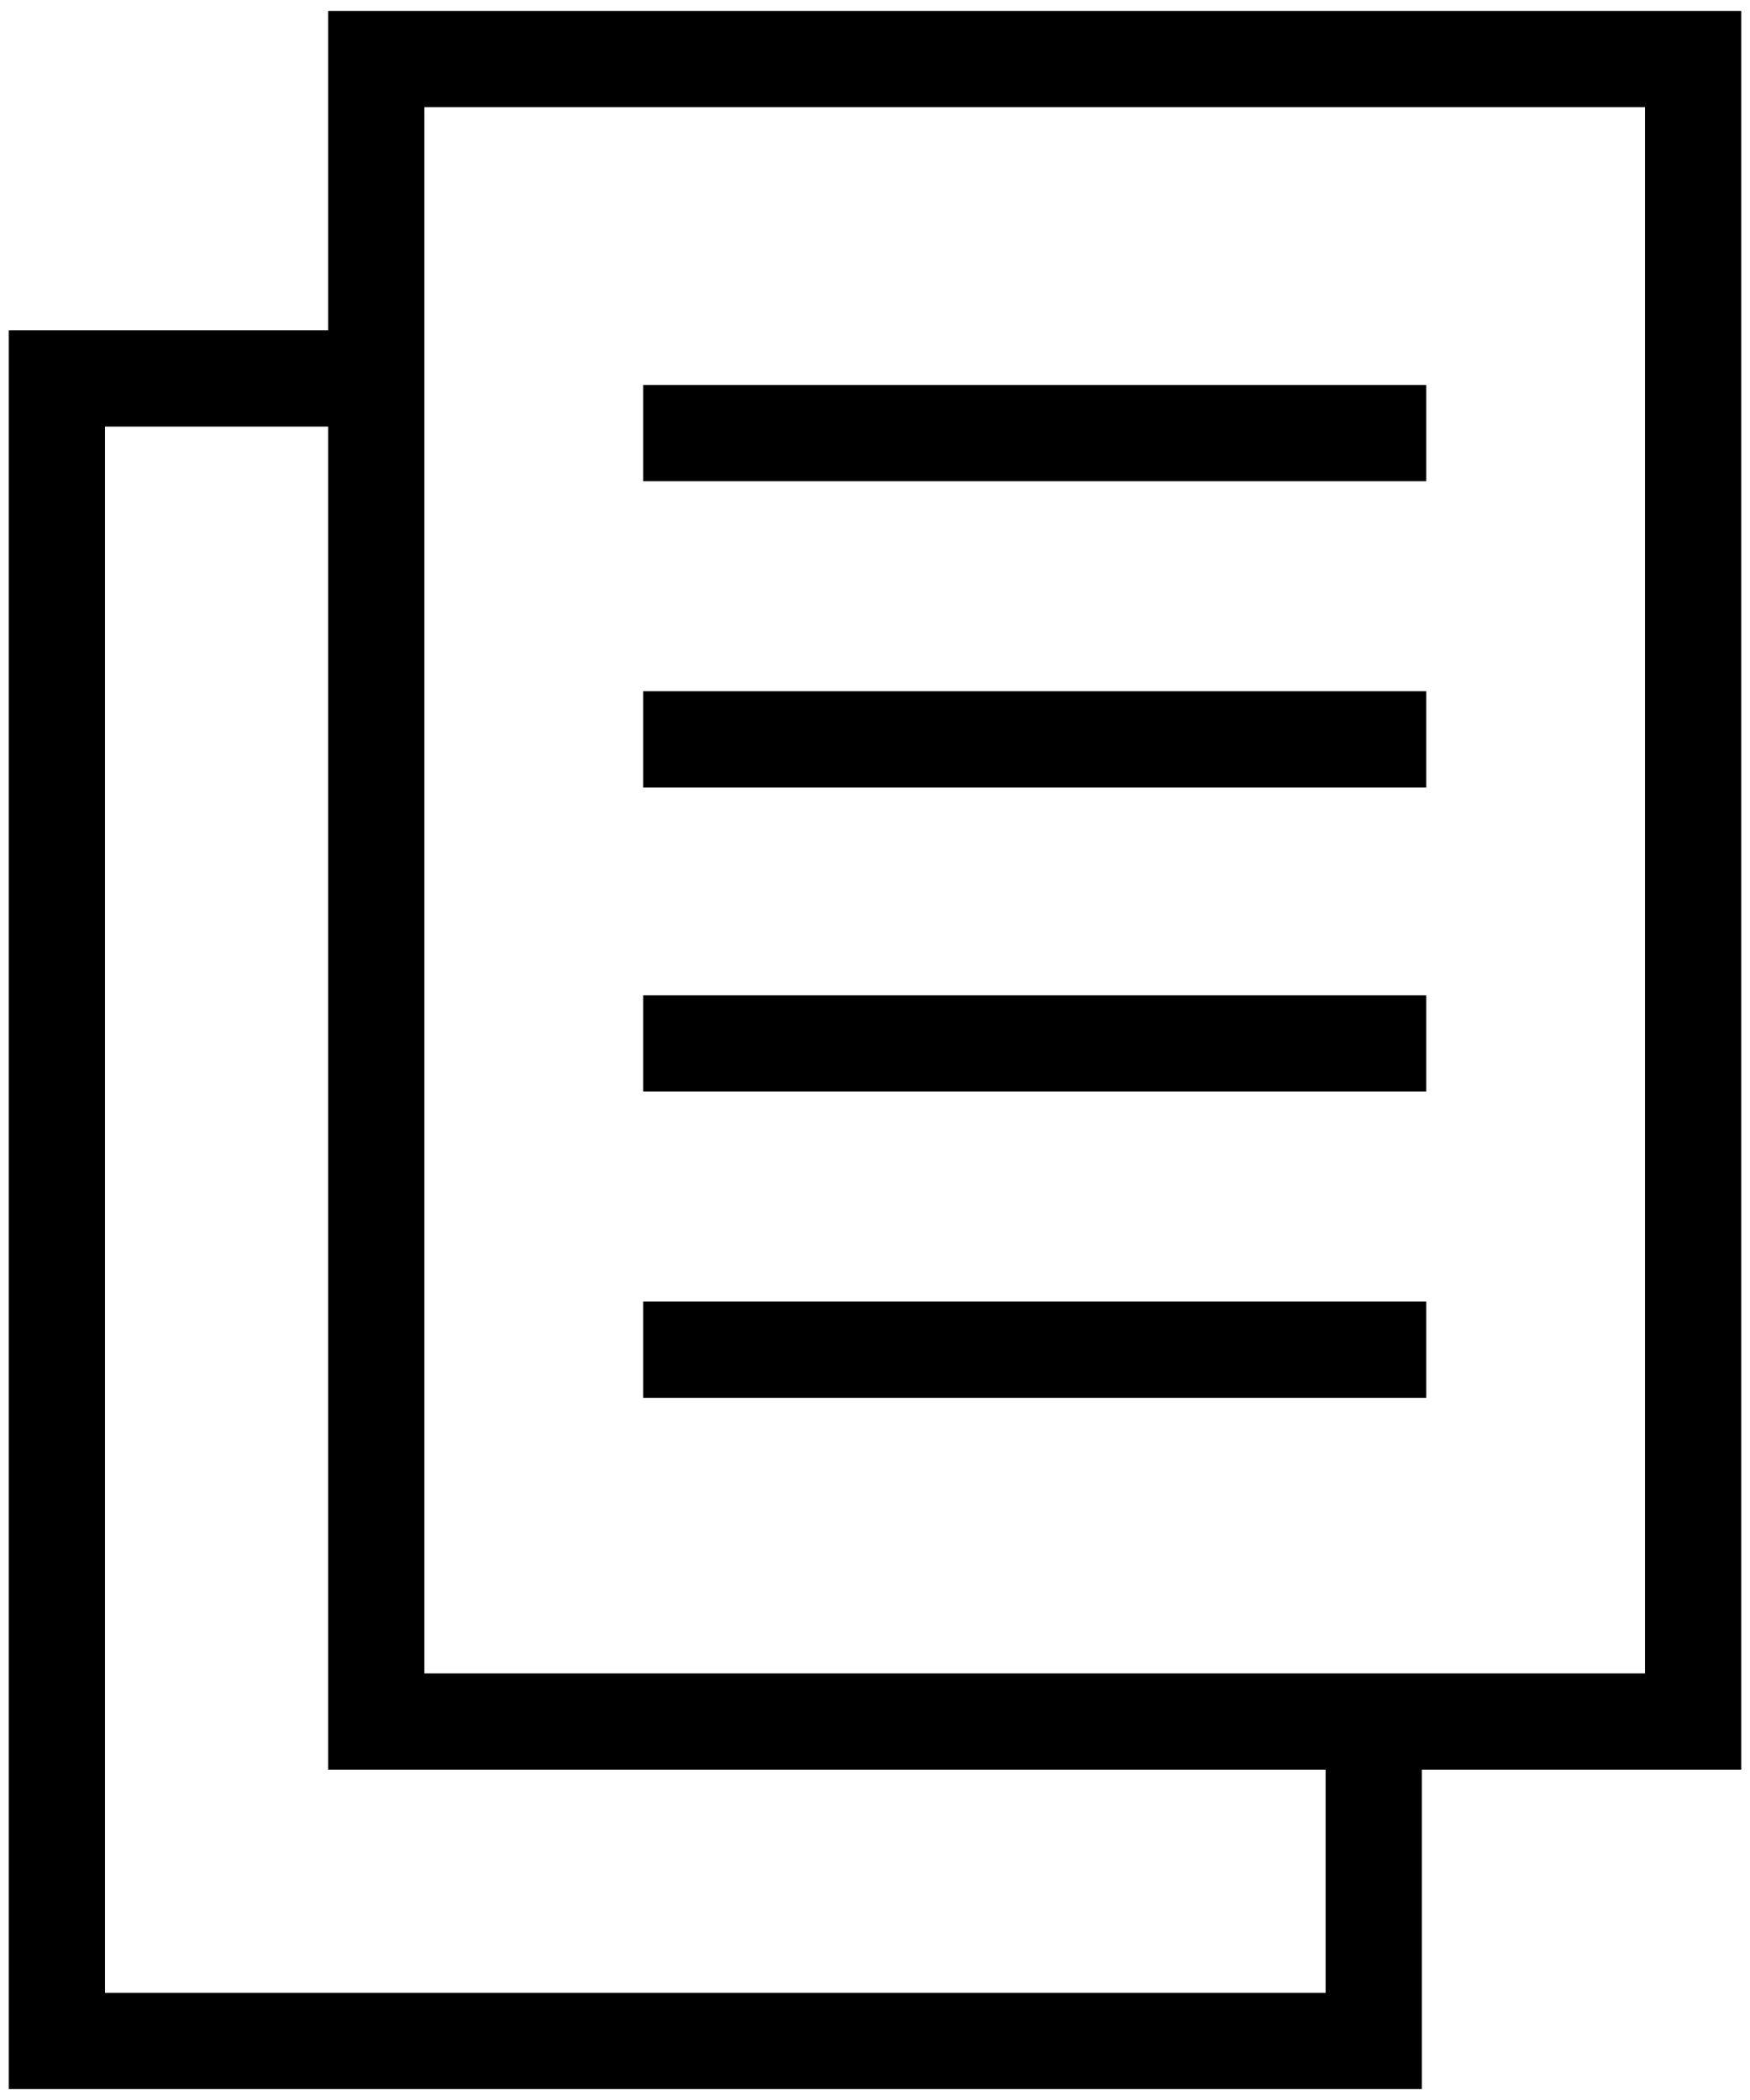 <?xml version="1.0" encoding="UTF-8"?>
<svg width="50px" height="60px" viewBox="0 0 50 60" version="1.1" xmlns="http://www.w3.org/2000/svg" xmlns:xlink="http://www.w3.org/1999/xlink">
    <!-- Generator: Sketch 53.1 (72631) - https://sketchapp.com -->
    <title>noun_papers_2044084</title>
    <desc>Created with Sketch.</desc>
    <g id="Symbols" stroke="none" stroke-width="1" fill="none" fill-rule="evenodd">
        <g id="UI-/-icons-/-Features-management" transform="translate(-20, 0)" fill="#000000" fill-rule="nonzero">
            <g id="noun_papers_2044084" transform="translate(20, 0)">
                <path d="M49.75,0.312 L9.375,0.312 L9.375,9.438 L0.25,9.438 L0.25,59.688 L40.625,59.688 L40.625,50.562 L49.75,50.562 L49.75,0.312 Z M37.875,56.938 L3,56.938 L3,12.188 L9.375,12.188 L9.375,50.562 L37.875,50.562 L37.875,56.938 Z M47,47.812 L12.125,47.812 L12.125,3.062 L47,3.062 L47,47.812 L47,47.812 Z" id="Shape"></path>
                <rect id="Rectangle" x="18.375" y="11" width="22.375" height="2.75"></rect>
                <rect id="Rectangle" x="18.375" y="19.75" width="22.375" height="2.75"></rect>
                <rect id="Rectangle" x="18.375" y="28.438" width="22.375" height="2.75"></rect>
                <rect id="Rectangle" x="18.375" y="37.188" width="22.375" height="2.75"></rect>
            </g>
        </g>
    </g>
</svg>